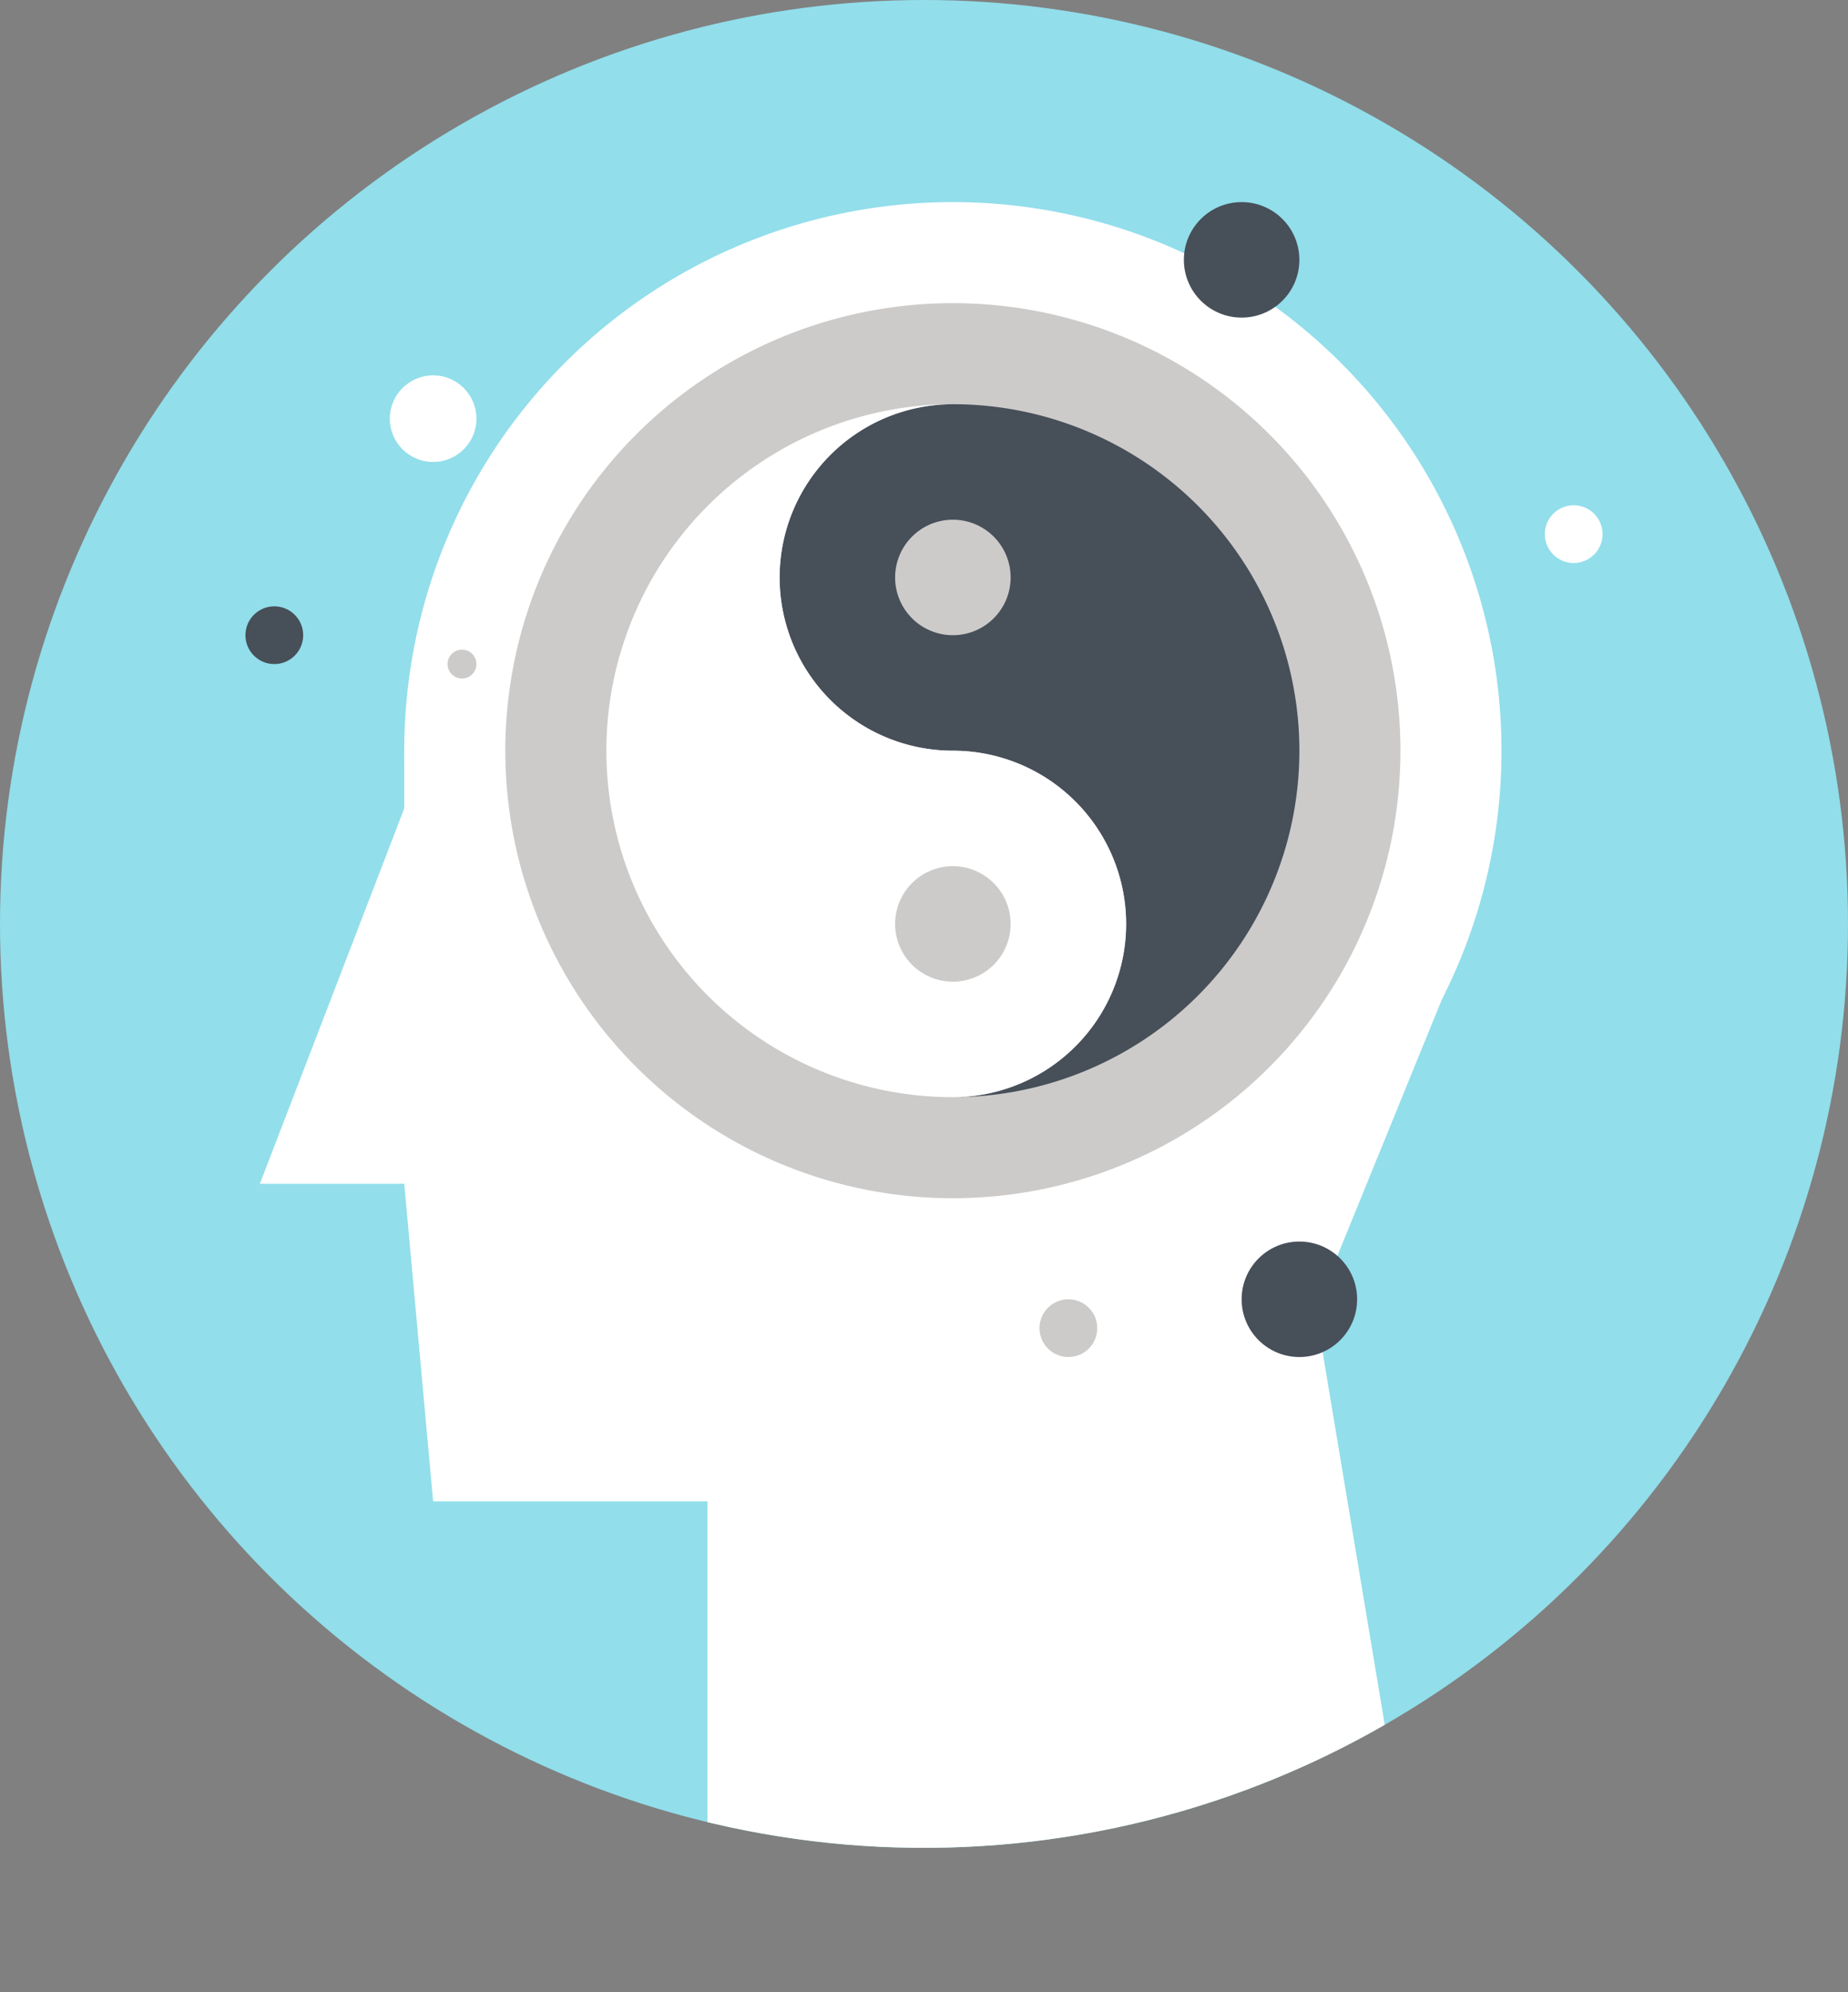 <svg xmlns="http://www.w3.org/2000/svg" xmlns:xlink="http://www.w3.org/1999/xlink" viewBox="0 0 128 138"><rect x="0" y="0" width="128" height="138" fill="#808080" stroke="none"/><defs><style>.cls-1{fill:none;}.cls-2{fill:#92deeb;}.cls-3{clip-path:url(#clip-path);}.cls-4{fill:#fff;}.cls-5{fill:#cccbca;}.cls-6{fill:#474f59;}</style><clipPath id="clip-path"><path class="cls-1" d="M128,64A64,64,0,1,1,64,0,64,64,0,0,1,128,64Z"/></clipPath></defs><title>iconosRecurso 12</title><g id="Capa_2" data-name="Capa 2"><g id="Layer_1" data-name="Layer 1"><circle class="cls-2" cx="64" cy="64" r="64"/><g class="cls-3"><path class="cls-4" d="M104,52A38,38,0,1,1,66,14,38,38,0,0,1,104,52Z"/><rect class="cls-4" x="28" y="52" width="20" height="30"/><polygon class="cls-4" points="32 82 18 82 28 56 32 82"/><polygon class="cls-4" points="79 104 30 104 28 82 84 78 79 104"/><polygon class="cls-4" points="97 126 49 138 49 101 90 84 97 126"/><polygon class="cls-4" points="76 97.04 91 91 102 64 76 68 76 97.04"/></g><path class="cls-5" d="M97,52A31,31,0,1,1,66,21,31,31,0,0,1,97,52Z"/><path class="cls-6" d="M90,52A24,24,0,0,0,66,28a12,12,0,0,0,0,24,12,12,0,0,1,0,24A24,24,0,0,0,90,52ZM70,40a4,4,0,1,1-4-4A4,4,0,0,1,70,40Z"/><path class="cls-4" d="M42,52A24,24,0,0,0,66,76a12,12,0,0,0,0-24,12,12,0,0,1,0-24A24,24,0,0,0,42,52ZM62,64a4,4,0,1,1,4,4A4,4,0,0,1,62,64Z"/><circle class="cls-6" cx="86" cy="18" r="4"/><circle class="cls-4" cx="109" cy="37" r="2"/><circle class="cls-5" cx="32" cy="46" r="1"/><circle class="cls-4" cx="30" cy="29" r="3"/><circle class="cls-6" cx="90" cy="90" r="4"/><circle class="cls-5" cx="74" cy="92" r="2"/><circle class="cls-6" cx="19" cy="44" r="2"/></g></g></svg>